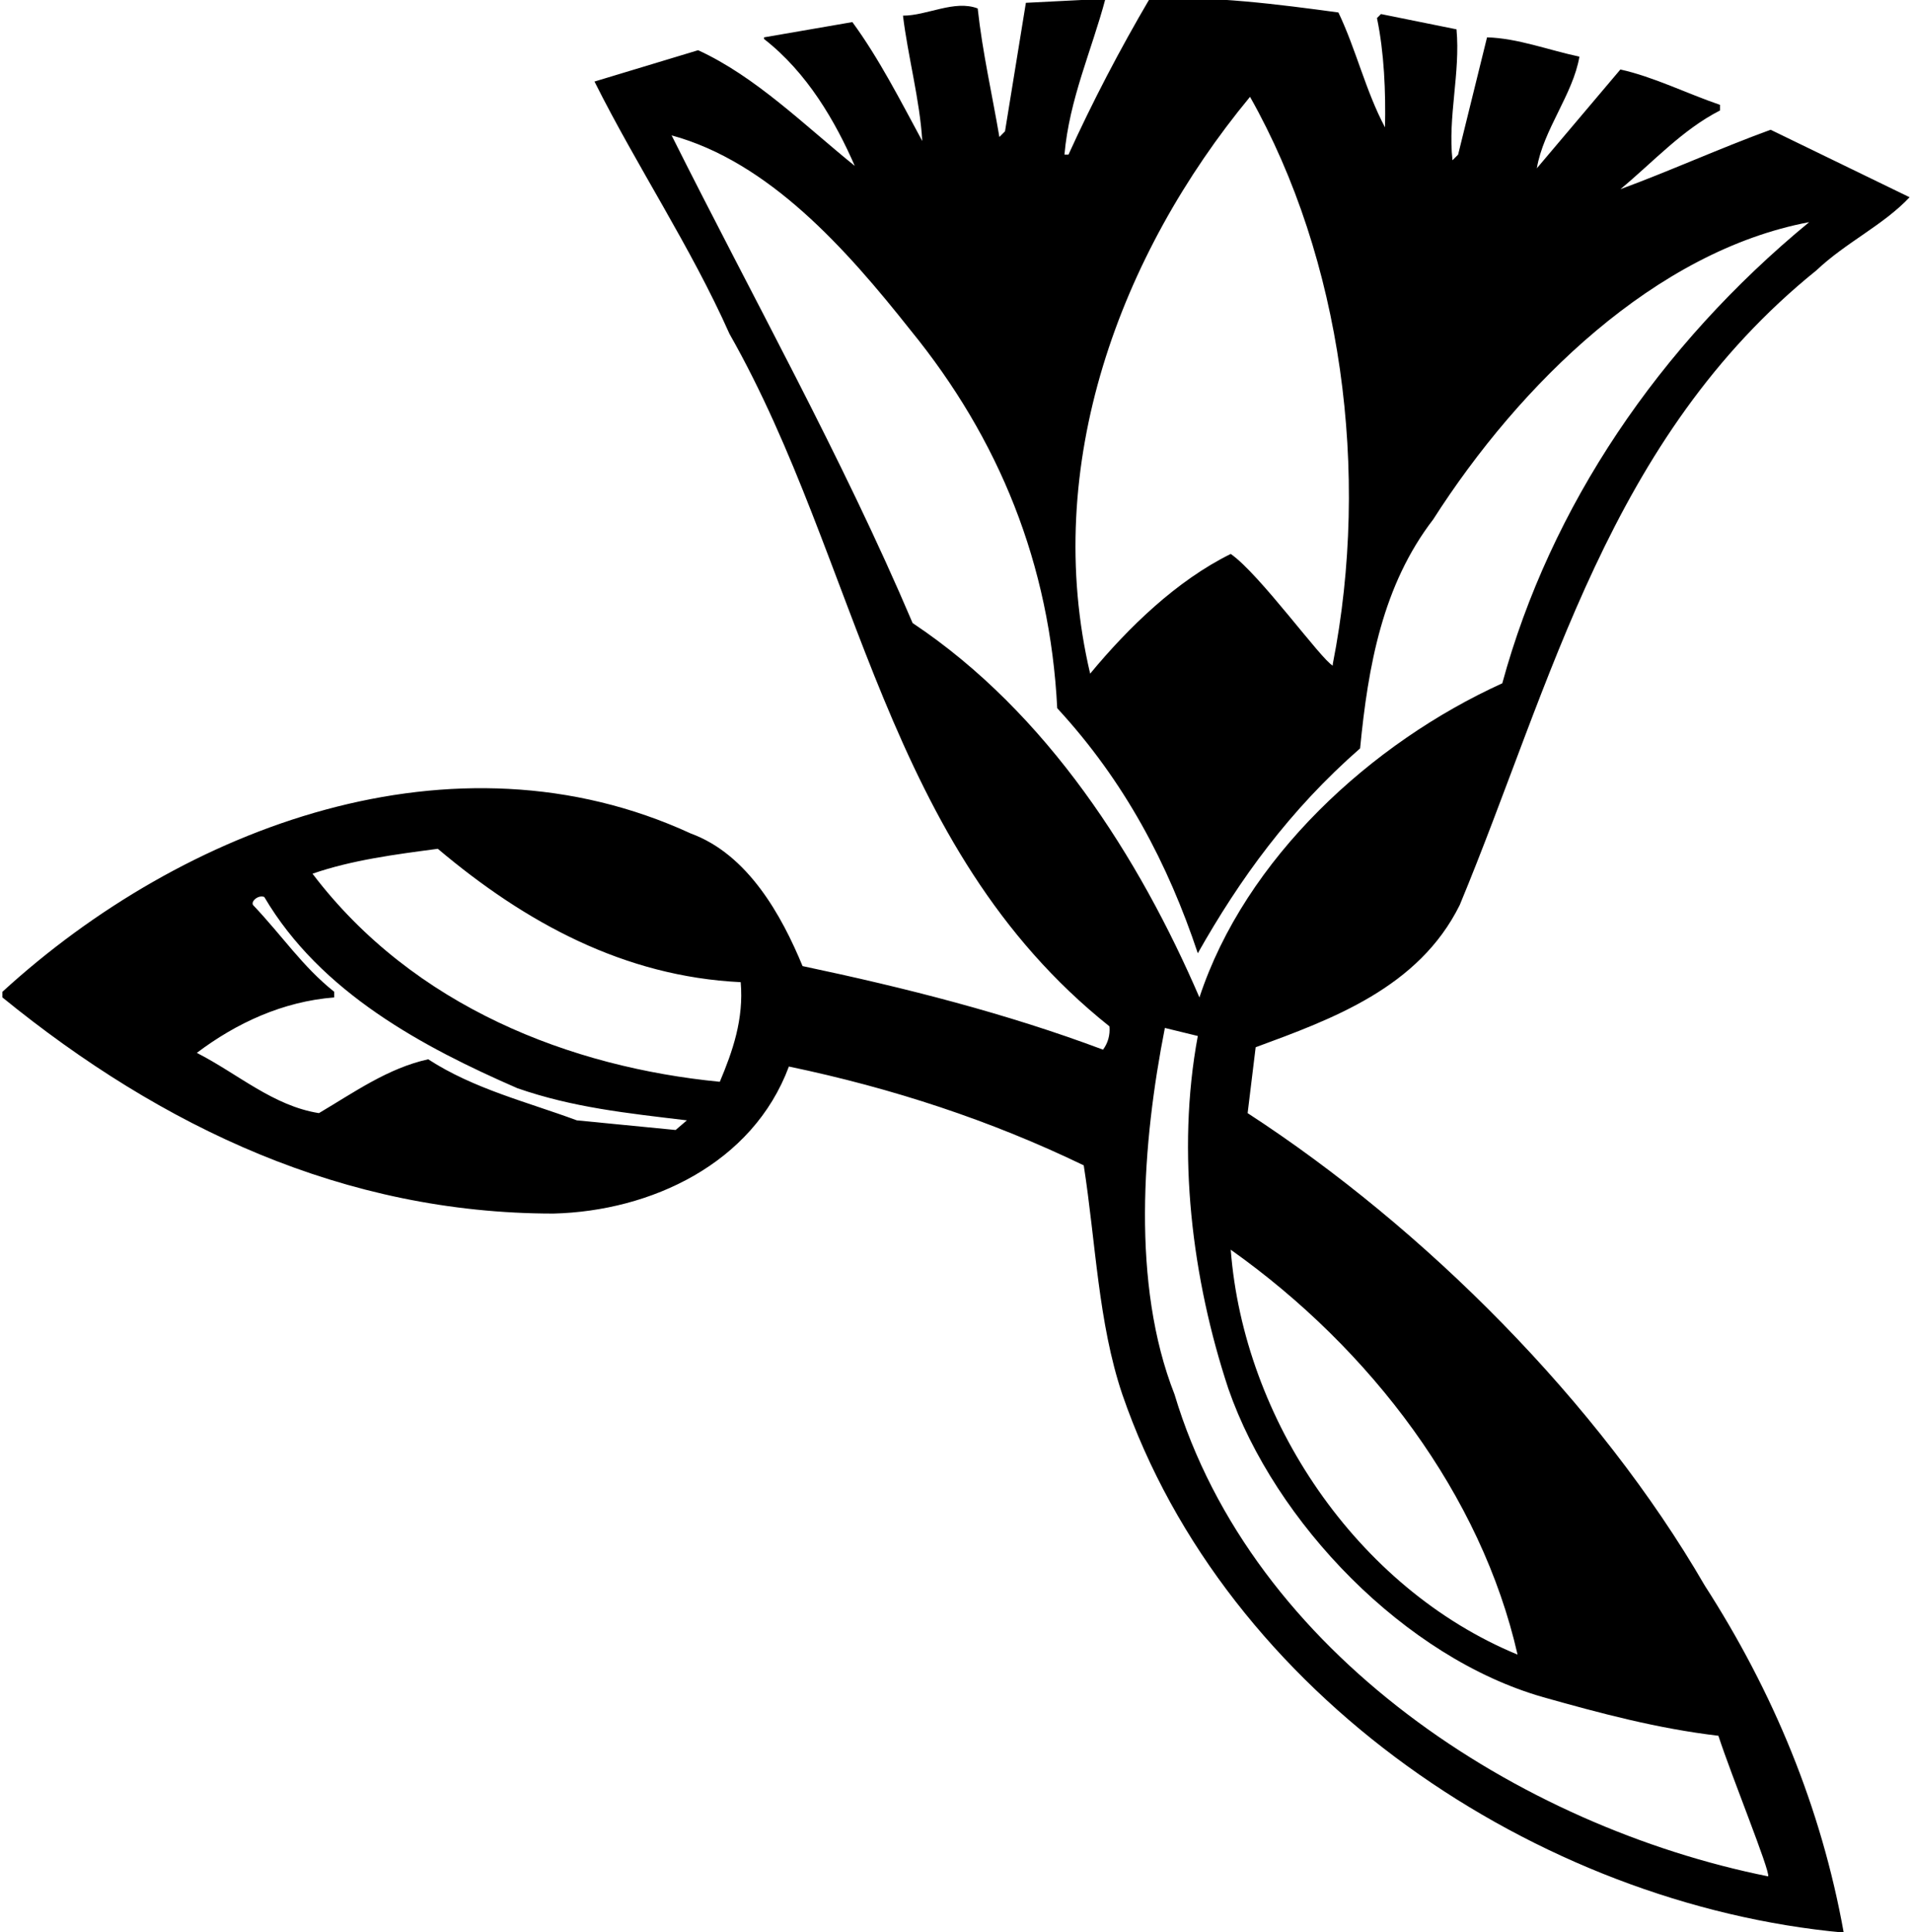 <?xml version="1.0" encoding="UTF-8"?>
<svg xmlns="http://www.w3.org/2000/svg" xmlns:xlink="http://www.w3.org/1999/xlink" width="476pt" height="481pt" viewBox="0 0 476 481" version="1.1">
<g id="surface1">
<path style=" stroke:none;fill-rule:nonzero;fill:rgb(0%,0%,0%);fill-opacity:1;" d="M 363.402 225.301 C 386.402 169.898 400.402 109.102 452.203 67.301 C 459.602 60.301 468.801 56.102 475.402 49.102 L 440.801 32.301 C 428.203 36.898 415.402 42.699 403.402 47.102 C 411.602 40.301 418.801 32.301 428.203 27.5 L 428.203 26.102 C 420 23.301 411.602 19.102 403.402 17.301 L 382.602 41.898 C 384.203 32.301 391.602 23.5 393.203 14.102 C 385.602 12.5 377.801 9.5 370.203 9.301 C 367.801 19.102 365.402 28.699 363 38.5 L 361.602 39.898 C 360.402 29.102 363.602 18.102 362.602 7.301 L 343.801 3.5 L 342.801 4.5 C 344.602 13.102 345 22.898 344.801 31.699 C 340 22.699 337.602 12.301 333.199 3.102 C 318.398 1.102 301.602 -1.102 286.199 -0.301 C 278.801 12.301 272 25.301 266 38.5 L 265 38.5 C 266.199 24.699 271.801 12.5 275.199 -0.301 L 255.398 0.699 L 250.199 32.699 L 248.801 34.102 C 247 23.5 244.602 13.102 243.398 2.102 C 237.602 -0.102 230.801 3.898 224.801 3.898 C 226 13.898 229 24.898 229.602 35.102 C 224.199 25.102 218.801 14.5 212.199 5.5 L 190.199 9.301 L 190.199 9.699 C 201 18.102 208 30.301 212.801 41.301 C 200.398 31.301 188.199 19.102 173.801 12.5 L 148 20.301 C 158.602 41.5 172 61.5 181.602 83.102 C 214 140.102 220 210.699 276.199 255.5 C 276.398 257.699 275.801 259.699 274.602 261.301 C 250.602 252.301 225.398 245.898 199.801 240.5 C 194.602 227.898 186.199 212.699 172 207.5 C 113 180.301 45.602 205.699 0.602 246.898 L 0.602 248.301 C 40.402 280.699 85.801 302.102 137.801 302.102 C 162 301.5 187.398 289.699 196.398 265.5 C 222.199 270.898 246.602 278.898 269.801 290.102 C 272.801 309.301 273.398 329.301 279.398 347.102 C 305.199 422.102 382.801 474.102 459 481.102 C 453.402 449.898 441.402 421.102 424.402 394.699 C 398 349.102 354.602 305.699 310.602 277.102 L 312.602 260.699 C 331.602 253.699 353.203 245.898 363.402 225.301 Z M 168.199 281.301 L 143.602 278.898 C 131.199 274.301 118 271.102 106.602 263.699 C 96.602 265.898 88.203 271.898 79.402 277.102 C 68 275.301 59.203 267.301 49 262.102 C 58.801 254.699 70.402 249.301 83.203 248.301 L 83.203 246.898 C 75.203 240.5 70.402 233.102 63 225.301 C 62.402 224.301 64.402 222.699 65.801 223.301 C 79.801 247.102 105.398 260.699 128.801 270.898 C 142.602 275.699 156 277.102 171 278.898 Z M 179.199 269.301 C 142.199 265.699 103 250.699 77.801 217.5 C 87.602 214.102 98.402 212.699 109 211.301 C 130.801 229.699 155.398 243.102 184.398 244.5 C 185.199 253.699 182.398 261.699 179.199 269.301 Z M 311.199 24.102 C 334 64.5 341.199 117.5 331.801 165.301 L 331.801 165.699 C 329 164.301 313.602 142.898 306.398 137.898 C 293 144.5 281 156.102 271.398 167.699 C 259.199 115.898 278.801 63.301 311.199 24.102 Z M 427.801 432.102 C 431.203 442.5 440.602 465.5 440.203 467.102 C 378.402 454.699 311.801 411.898 292.398 347.102 C 281.602 319.699 284.398 284.301 290 255.898 L 298.199 257.898 C 292.801 286.898 296.801 318.5 305.801 345.699 C 317.398 379.102 349.801 412.699 384.203 422.5 C 398.402 426.5 412.602 430.301 427.801 432.102 Z M 377.801 411.898 C 337.602 395.301 309.602 353.102 306.398 311.102 C 341.398 335.898 368.801 372.301 377.801 411.898 Z M 298.602 248.301 C 283.602 213.5 260.801 177.5 227.199 155.102 C 209.602 113.699 187.398 74.102 167.199 33.699 C 191.398 40.301 210.602 61.898 226.602 82.102 C 248.801 109.301 261.398 140.5 263.199 176.301 C 280 194.5 290.801 215.102 298.199 237.301 C 308.602 218.898 321 201.699 338.602 186.301 C 340.602 165.699 344.203 145.699 356.801 129.301 C 378.402 95.5 412.203 62.5 450.402 55.301 C 413 86.102 386 126.102 374 170.102 C 341.398 184.898 310 213.699 298.602 248.301 "/>
</g>
</svg>
